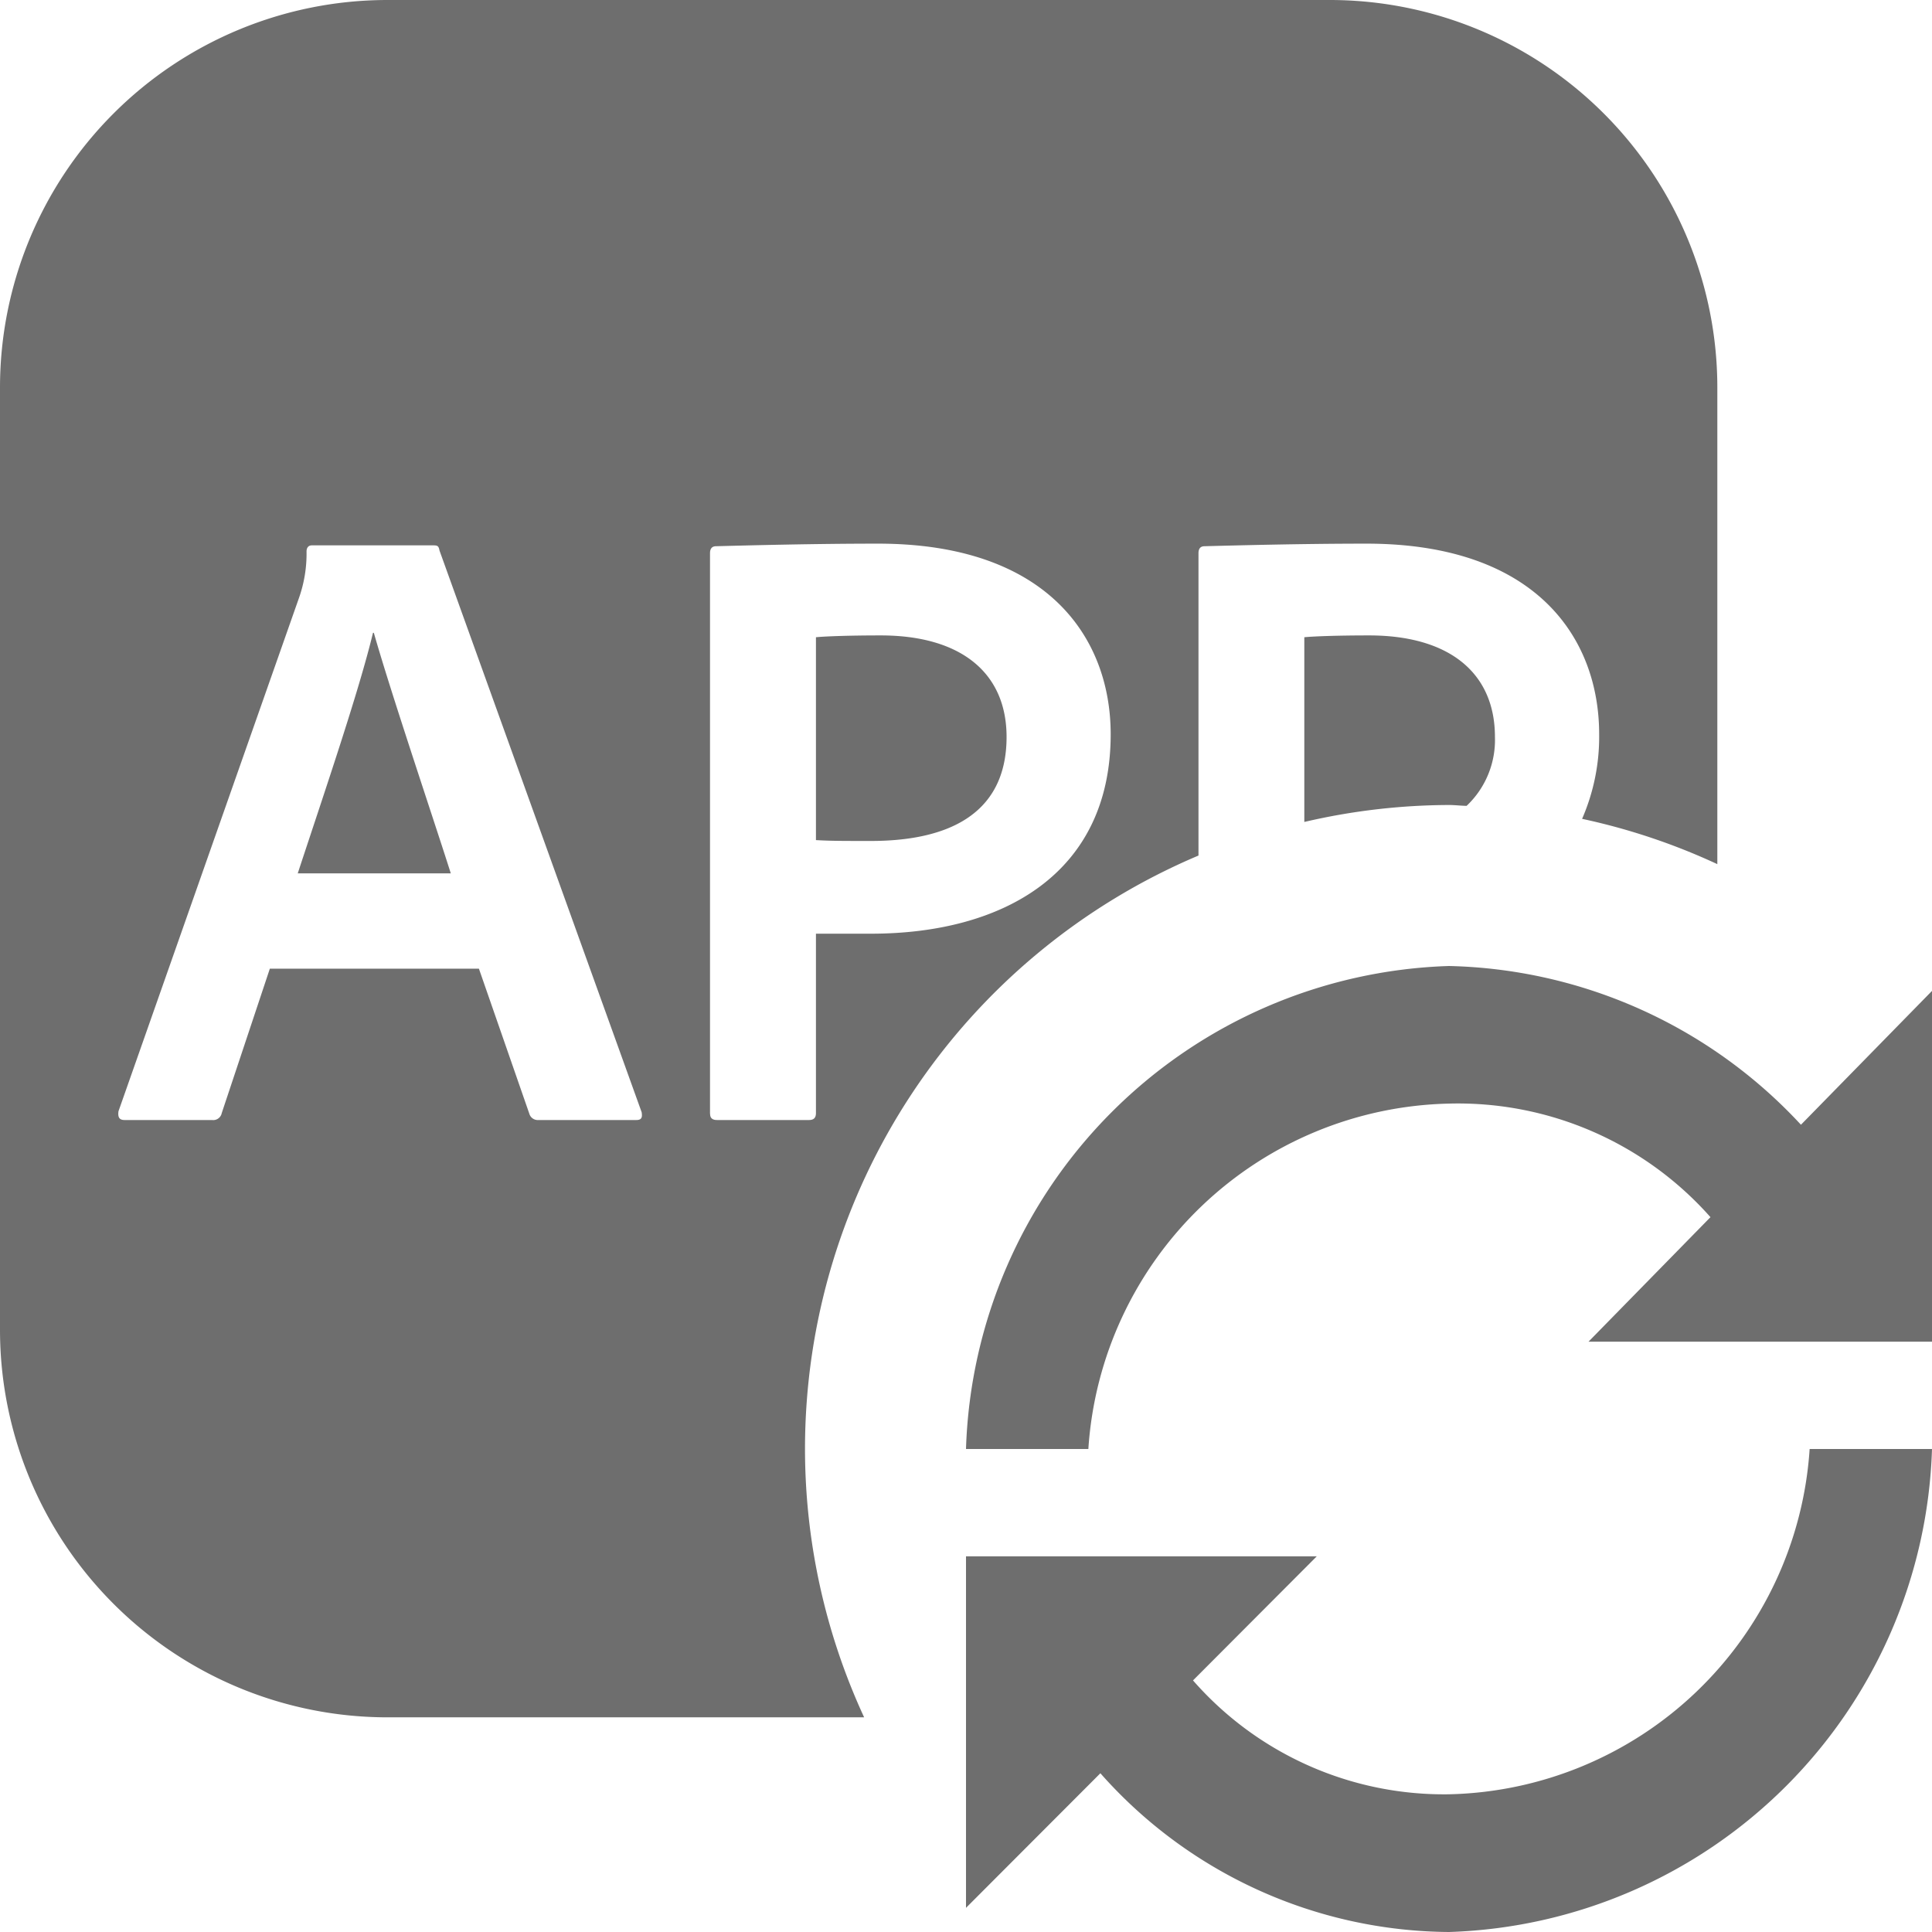 <svg xmlns="http://www.w3.org/2000/svg" height="18" viewBox="0 0 18 18" width="18">
  <defs>
    <style>
      .a {
        fill: #6E6E6E;
      }
    </style>
  </defs>
  <title>S AppRefresh 18 N</title>
  <rect id="Canvas" fill="#ff13dc" opacity="0" width="18" height="18" /><path class="a" d="M13.5,16.717a3.106,3.106,0,0,1-2.385-1.061L12.268,14.5H9v3.275l1.252-1.254A4.372,4.372,0,0,0,13.5,18,4.649,4.649,0,0,0,18,13.5H16.86A3.444,3.444,0,0,1,13.5,16.717Zm3.279-6.238A4.607,4.607,0,0,0,13.5,9,4.649,4.649,0,0,0,9,13.5h1.14A3.444,3.444,0,0,1,13.5,10.282a3.142,3.142,0,0,1,2.436,1.058L14.8,12.5H18V9.232ZM8.115,7.835c-.269,0-.375,0-.513-.008V5.937c.09-.009.318-.017.603-.017.75,0,1.173.35,1.173.946C9.378,7.607,8.8,7.835,8.115,7.835ZM3.483,5.896c.163.571.546,1.703.717,2.241h-1.426c.244-.742.57-1.695.701-2.241ZM13.928,6.866a.844.844,0,0,1-.264.642C13.609,7.507,13.555,7.5,13.5,7.5a6.002,6.002,0,0,0-1.348.158V5.937c.09-.009.318-.017.603-.017C13.505,5.92,13.928,6.271,13.928,6.866ZM7.5,13.5a6.002,6.002,0,0,1,3.666-5.529V5.155c0-.041.016-.066.057-.066.31-.008.913-.024,1.508-.024,1.581,0,2.168.88,2.168,1.776a1.915,1.915,0,0,1-.159.788A5.941,5.941,0,0,1,16,8.051V3.611A3.611,3.611,0,0,0,12.389,0H3.611A3.611,3.611,0,0,0,0,3.611v8.778A3.611,3.611,0,0,0,3.611,16H8.051A5.968,5.968,0,0,1,7.5,13.5ZM5.928,10.435H5.016a.082.082,0,0,1-.081-.049l-.473-1.361H2.514L2.066,10.37a.081.081,0,0,1-.09.065H1.161c-.049,0-.065-.025-.057-.082L2.783,5.578A1.242,1.242,0,0,0,2.856,5.138c0-.033.016-.057.049-.057H4.038c.041,0,.049.008.057.049l1.883,5.232C5.986,10.411,5.978,10.435,5.928,10.435Zm.687-.057V5.155c0-.041.016-.066.057-.066.31-.008.913-.024,1.508-.024,1.581,0,2.168.88,2.168,1.776,0,1.296-1.002,1.858-2.233,1.858H7.602v1.671c0,.04-.016.065-.065.065H6.681C6.64,10.435,6.616,10.419,6.616,10.378Z" />
</svg>